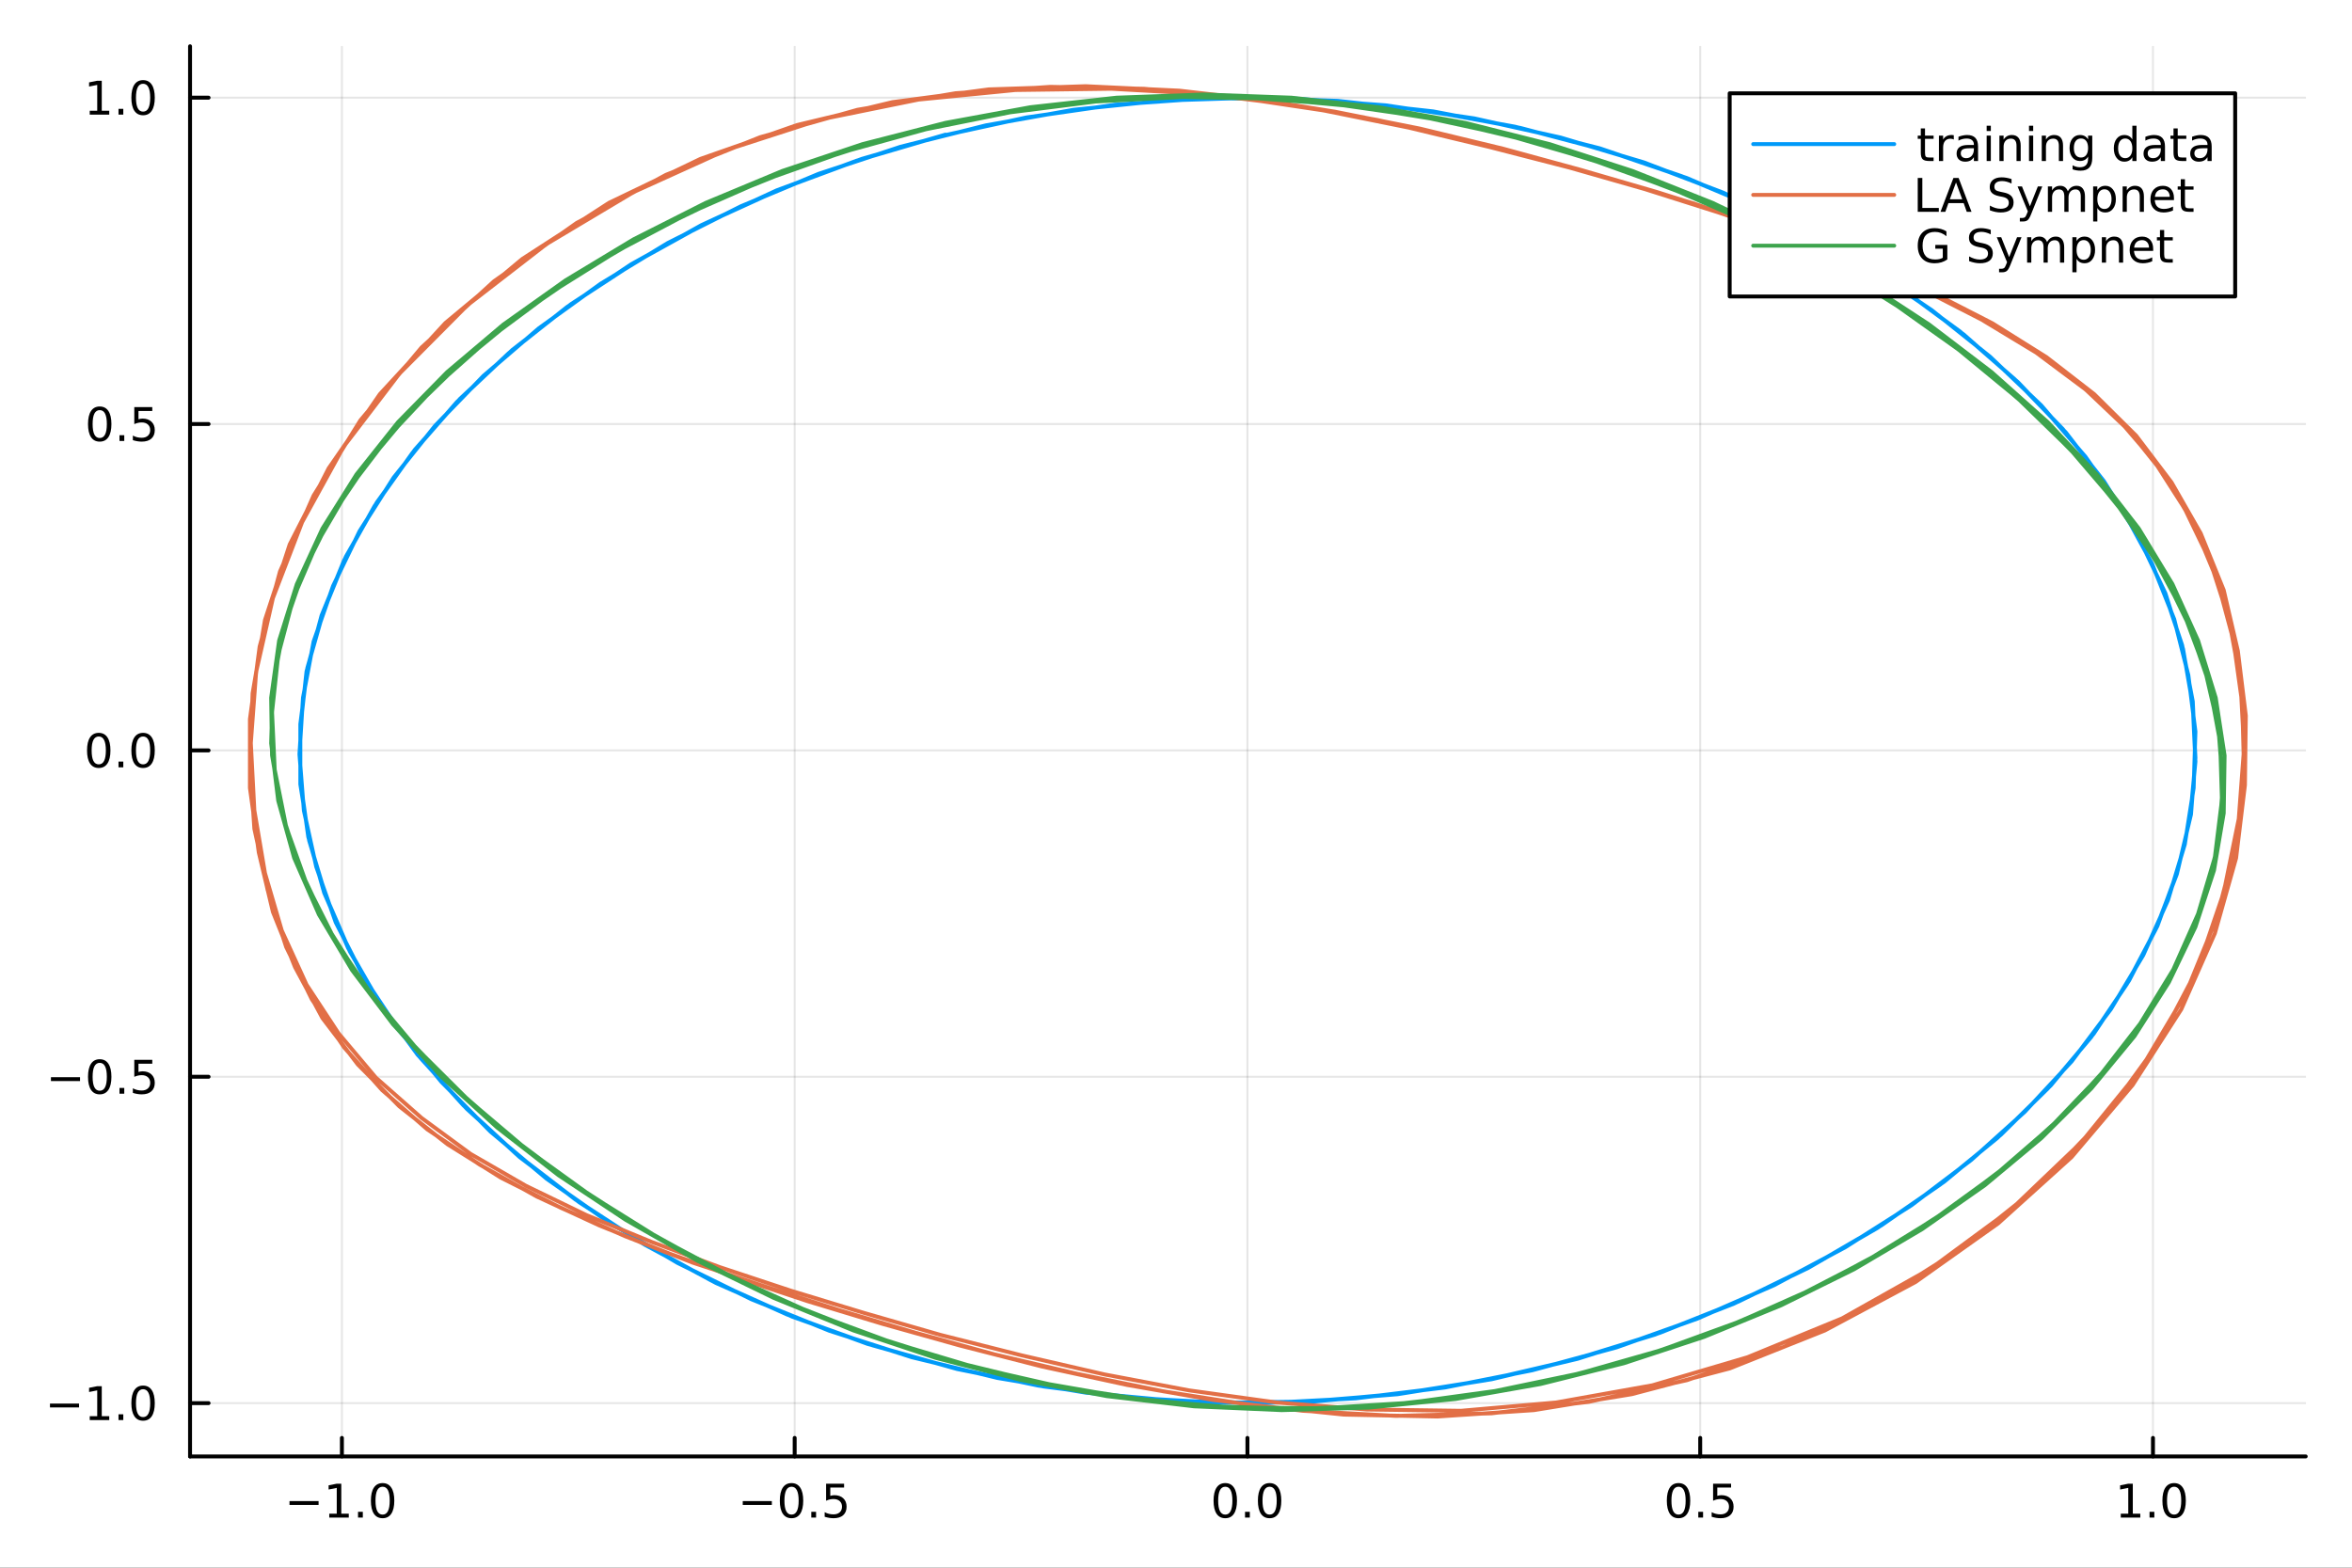 <?xml version="1.0" encoding="utf-8"?>
<svg xmlns="http://www.w3.org/2000/svg" xmlns:xlink="http://www.w3.org/1999/xlink" width="600" height="400" viewBox="0 0 2400 1600">
<rect x="0" y="0" width="2400" height="1600" fill="#333333" stroke="none"/>
<defs>
  <clipPath id="clip810">
    <rect x="0" y="0" width="2400" height="1600"/>
  </clipPath>
</defs>
<path clip-path="url(#clip810)" d="M0 1600 L2400 1600 L2400 0 L0 0  Z" fill="#ffffff" fill-rule="evenodd" fill-opacity="1"/>
<defs>
  <clipPath id="clip811">
    <rect x="480" y="0" width="1681" height="1600"/>
  </clipPath>
</defs>
<path clip-path="url(#clip810)" d="M193.936 1486.45 L2352.76 1486.45 L2352.76 47.244 L193.936 47.244  Z" fill="#ffffff" fill-rule="evenodd" fill-opacity="1"/>
<defs>
  <clipPath id="clip812">
    <rect x="193" y="47" width="2160" height="1440"/>
  </clipPath>
</defs>
<polyline clip-path="url(#clip812)" style="stroke:#000000; stroke-linecap:round; stroke-linejoin:round; stroke-width:2; stroke-opacity:0.1; fill:none" points="348.88,1486.45 348.88,47.244 "/>
<polyline clip-path="url(#clip812)" style="stroke:#000000; stroke-linecap:round; stroke-linejoin:round; stroke-width:2; stroke-opacity:0.1; fill:none" points="810.887,1486.45 810.887,47.244 "/>
<polyline clip-path="url(#clip812)" style="stroke:#000000; stroke-linecap:round; stroke-linejoin:round; stroke-width:2; stroke-opacity:0.1; fill:none" points="1272.89,1486.45 1272.89,47.244 "/>
<polyline clip-path="url(#clip812)" style="stroke:#000000; stroke-linecap:round; stroke-linejoin:round; stroke-width:2; stroke-opacity:0.1; fill:none" points="1734.9,1486.45 1734.9,47.244 "/>
<polyline clip-path="url(#clip812)" style="stroke:#000000; stroke-linecap:round; stroke-linejoin:round; stroke-width:2; stroke-opacity:0.1; fill:none" points="2196.91,1486.45 2196.91,47.244 "/>
<polyline clip-path="url(#clip810)" style="stroke:#000000; stroke-linecap:round; stroke-linejoin:round; stroke-width:4; stroke-opacity:1; fill:none" points="193.936,1486.45 2352.76,1486.45 "/>
<polyline clip-path="url(#clip810)" style="stroke:#000000; stroke-linecap:round; stroke-linejoin:round; stroke-width:4; stroke-opacity:1; fill:none" points="348.88,1486.45 348.88,1467.55 "/>
<polyline clip-path="url(#clip810)" style="stroke:#000000; stroke-linecap:round; stroke-linejoin:round; stroke-width:4; stroke-opacity:1; fill:none" points="810.887,1486.45 810.887,1467.55 "/>
<polyline clip-path="url(#clip810)" style="stroke:#000000; stroke-linecap:round; stroke-linejoin:round; stroke-width:4; stroke-opacity:1; fill:none" points="1272.89,1486.45 1272.89,1467.55 "/>
<polyline clip-path="url(#clip810)" style="stroke:#000000; stroke-linecap:round; stroke-linejoin:round; stroke-width:4; stroke-opacity:1; fill:none" points="1734.9,1486.45 1734.9,1467.55 "/>
<polyline clip-path="url(#clip810)" style="stroke:#000000; stroke-linecap:round; stroke-linejoin:round; stroke-width:4; stroke-opacity:1; fill:none" points="2196.91,1486.45 2196.91,1467.55 "/>
<path clip-path="url(#clip810)" d="M295.408 1532.02 L325.084 1532.02 L325.084 1535.95 L295.408 1535.95 L295.408 1532.02 Z" fill="#000000" fill-rule="nonzero" fill-opacity="1" /><path clip-path="url(#clip810)" d="M335.986 1544.91 L343.625 1544.91 L343.625 1518.55 L335.315 1520.21 L335.315 1515.95 L343.579 1514.29 L348.255 1514.29 L348.255 1544.91 L355.894 1544.91 L355.894 1548.85 L335.986 1548.85 L335.986 1544.91 Z" fill="#000000" fill-rule="nonzero" fill-opacity="1" /><path clip-path="url(#clip810)" d="M365.338 1542.97 L370.222 1542.97 L370.222 1548.85 L365.338 1548.85 L365.338 1542.97 Z" fill="#000000" fill-rule="nonzero" fill-opacity="1" /><path clip-path="url(#clip810)" d="M390.407 1517.37 Q386.796 1517.37 384.968 1520.93 Q383.162 1524.47 383.162 1531.6 Q383.162 1538.71 384.968 1542.27 Q386.796 1545.82 390.407 1545.82 Q394.042 1545.82 395.847 1542.27 Q397.676 1538.71 397.676 1531.6 Q397.676 1524.47 395.847 1520.93 Q394.042 1517.37 390.407 1517.37 M390.407 1513.66 Q396.218 1513.66 399.273 1518.27 Q402.352 1522.85 402.352 1531.6 Q402.352 1540.33 399.273 1544.94 Q396.218 1549.52 390.407 1549.52 Q384.597 1549.52 381.519 1544.94 Q378.463 1540.33 378.463 1531.6 Q378.463 1522.85 381.519 1518.27 Q384.597 1513.66 390.407 1513.66 Z" fill="#000000" fill-rule="nonzero" fill-opacity="1" /><path clip-path="url(#clip810)" d="M757.913 1532.02 L787.589 1532.02 L787.589 1535.95 L757.913 1535.95 L757.913 1532.02 Z" fill="#000000" fill-rule="nonzero" fill-opacity="1" /><path clip-path="url(#clip810)" d="M807.681 1517.37 Q804.07 1517.37 802.242 1520.93 Q800.436 1524.47 800.436 1531.6 Q800.436 1538.71 802.242 1542.27 Q804.07 1545.82 807.681 1545.82 Q811.316 1545.82 813.121 1542.27 Q814.95 1538.71 814.95 1531.6 Q814.95 1524.47 813.121 1520.93 Q811.316 1517.37 807.681 1517.37 M807.681 1513.66 Q813.492 1513.66 816.547 1518.27 Q819.626 1522.85 819.626 1531.6 Q819.626 1540.33 816.547 1544.94 Q813.492 1549.52 807.681 1549.52 Q801.871 1549.52 798.793 1544.94 Q795.737 1540.33 795.737 1531.6 Q795.737 1522.85 798.793 1518.27 Q801.871 1513.66 807.681 1513.66 Z" fill="#000000" fill-rule="nonzero" fill-opacity="1" /><path clip-path="url(#clip810)" d="M827.843 1542.97 L832.728 1542.97 L832.728 1548.85 L827.843 1548.85 L827.843 1542.97 Z" fill="#000000" fill-rule="nonzero" fill-opacity="1" /><path clip-path="url(#clip810)" d="M842.959 1514.29 L861.315 1514.29 L861.315 1518.22 L847.241 1518.22 L847.241 1526.7 Q848.26 1526.35 849.278 1526.19 Q850.297 1526 851.315 1526 Q857.102 1526 860.482 1529.17 Q863.862 1532.34 863.862 1537.76 Q863.862 1543.34 860.389 1546.44 Q856.917 1549.52 850.598 1549.52 Q848.422 1549.52 846.153 1549.15 Q843.908 1548.78 841.501 1548.04 L841.501 1543.34 Q843.584 1544.47 845.806 1545.03 Q848.028 1545.58 850.505 1545.58 Q854.51 1545.58 856.848 1543.48 Q859.186 1541.37 859.186 1537.76 Q859.186 1534.15 856.848 1532.04 Q854.51 1529.94 850.505 1529.94 Q848.63 1529.94 846.755 1530.35 Q844.903 1530.77 842.959 1531.65 L842.959 1514.29 Z" fill="#000000" fill-rule="nonzero" fill-opacity="1" /><path clip-path="url(#clip810)" d="M1250.28 1517.37 Q1246.67 1517.37 1244.84 1520.93 Q1243.03 1524.47 1243.03 1531.6 Q1243.03 1538.71 1244.84 1542.27 Q1246.67 1545.82 1250.28 1545.82 Q1253.91 1545.82 1255.72 1542.27 Q1257.55 1538.71 1257.55 1531.6 Q1257.55 1524.47 1255.72 1520.93 Q1253.91 1517.37 1250.28 1517.37 M1250.28 1513.66 Q1256.09 1513.66 1259.14 1518.27 Q1262.22 1522.85 1262.22 1531.6 Q1262.22 1540.33 1259.14 1544.94 Q1256.09 1549.52 1250.28 1549.52 Q1244.47 1549.52 1241.39 1544.94 Q1238.33 1540.33 1238.33 1531.6 Q1238.33 1522.85 1241.39 1518.27 Q1244.47 1513.66 1250.28 1513.66 Z" fill="#000000" fill-rule="nonzero" fill-opacity="1" /><path clip-path="url(#clip810)" d="M1270.44 1542.97 L1275.33 1542.97 L1275.33 1548.85 L1270.44 1548.85 L1270.44 1542.97 Z" fill="#000000" fill-rule="nonzero" fill-opacity="1" /><path clip-path="url(#clip810)" d="M1295.51 1517.37 Q1291.9 1517.37 1290.07 1520.93 Q1288.27 1524.47 1288.27 1531.6 Q1288.27 1538.71 1290.07 1542.27 Q1291.9 1545.82 1295.51 1545.82 Q1299.14 1545.82 1300.95 1542.27 Q1302.78 1538.71 1302.78 1531.6 Q1302.78 1524.47 1300.95 1520.93 Q1299.14 1517.37 1295.51 1517.37 M1295.51 1513.66 Q1301.32 1513.66 1304.38 1518.27 Q1307.45 1522.85 1307.45 1531.6 Q1307.45 1540.33 1304.38 1544.94 Q1301.32 1549.52 1295.51 1549.52 Q1289.7 1549.52 1286.62 1544.94 Q1283.57 1540.33 1283.57 1531.6 Q1283.57 1522.85 1286.62 1518.27 Q1289.7 1513.66 1295.51 1513.66 Z" fill="#000000" fill-rule="nonzero" fill-opacity="1" /><path clip-path="url(#clip810)" d="M1712.78 1517.37 Q1709.17 1517.37 1707.34 1520.93 Q1705.54 1524.47 1705.54 1531.6 Q1705.54 1538.71 1707.34 1542.27 Q1709.17 1545.82 1712.78 1545.82 Q1716.42 1545.82 1718.22 1542.27 Q1720.05 1538.71 1720.05 1531.6 Q1720.05 1524.47 1718.22 1520.93 Q1716.42 1517.37 1712.78 1517.37 M1712.78 1513.66 Q1718.59 1513.66 1721.65 1518.27 Q1724.73 1522.85 1724.73 1531.6 Q1724.73 1540.33 1721.65 1544.94 Q1718.59 1549.52 1712.78 1549.52 Q1706.97 1549.52 1703.9 1544.94 Q1700.84 1540.33 1700.84 1531.6 Q1700.84 1522.85 1703.9 1518.27 Q1706.97 1513.66 1712.78 1513.66 Z" fill="#000000" fill-rule="nonzero" fill-opacity="1" /><path clip-path="url(#clip810)" d="M1732.95 1542.97 L1737.83 1542.97 L1737.83 1548.85 L1732.95 1548.85 L1732.95 1542.97 Z" fill="#000000" fill-rule="nonzero" fill-opacity="1" /><path clip-path="url(#clip810)" d="M1748.06 1514.29 L1766.42 1514.29 L1766.42 1518.22 L1752.34 1518.22 L1752.34 1526.7 Q1753.36 1526.35 1754.38 1526.19 Q1755.4 1526 1756.42 1526 Q1762.21 1526 1765.58 1529.17 Q1768.96 1532.34 1768.96 1537.76 Q1768.96 1543.34 1765.49 1546.44 Q1762.02 1549.52 1755.7 1549.52 Q1753.52 1549.52 1751.26 1549.15 Q1749.01 1548.78 1746.6 1548.04 L1746.6 1543.34 Q1748.69 1544.47 1750.91 1545.03 Q1753.13 1545.58 1755.61 1545.58 Q1759.61 1545.58 1761.95 1543.48 Q1764.29 1541.37 1764.29 1537.76 Q1764.29 1534.15 1761.95 1532.04 Q1759.61 1529.94 1755.61 1529.94 Q1753.73 1529.94 1751.86 1530.35 Q1750.01 1530.77 1748.06 1531.65 L1748.06 1514.29 Z" fill="#000000" fill-rule="nonzero" fill-opacity="1" /><path clip-path="url(#clip810)" d="M2164.06 1544.91 L2171.7 1544.91 L2171.7 1518.55 L2163.39 1520.21 L2163.39 1515.95 L2171.66 1514.29 L2176.33 1514.29 L2176.33 1544.91 L2183.97 1544.91 L2183.97 1548.85 L2164.06 1548.85 L2164.06 1544.91 Z" fill="#000000" fill-rule="nonzero" fill-opacity="1" /><path clip-path="url(#clip810)" d="M2193.41 1542.97 L2198.3 1542.97 L2198.3 1548.85 L2193.41 1548.85 L2193.41 1542.97 Z" fill="#000000" fill-rule="nonzero" fill-opacity="1" /><path clip-path="url(#clip810)" d="M2218.48 1517.37 Q2214.87 1517.37 2213.04 1520.93 Q2211.24 1524.47 2211.24 1531.6 Q2211.24 1538.71 2213.04 1542.27 Q2214.87 1545.82 2218.48 1545.82 Q2222.12 1545.82 2223.92 1542.27 Q2225.75 1538.71 2225.75 1531.6 Q2225.75 1524.47 2223.92 1520.93 Q2222.12 1517.37 2218.48 1517.37 M2218.48 1513.66 Q2224.29 1513.66 2227.35 1518.27 Q2230.43 1522.85 2230.43 1531.6 Q2230.43 1540.33 2227.35 1544.94 Q2224.29 1549.52 2218.48 1549.52 Q2212.67 1549.52 2209.59 1544.94 Q2206.54 1540.33 2206.54 1531.6 Q2206.54 1522.85 2209.59 1518.27 Q2212.67 1513.66 2218.48 1513.66 Z" fill="#000000" fill-rule="nonzero" fill-opacity="1" /><polyline clip-path="url(#clip812)" style="stroke:#000000; stroke-linecap:round; stroke-linejoin:round; stroke-width:2; stroke-opacity:0.1; fill:none" points="193.936,1432.05 2352.76,1432.05 "/>
<polyline clip-path="url(#clip812)" style="stroke:#000000; stroke-linecap:round; stroke-linejoin:round; stroke-width:2; stroke-opacity:0.1; fill:none" points="193.936,1098.96 2352.76,1098.96 "/>
<polyline clip-path="url(#clip812)" style="stroke:#000000; stroke-linecap:round; stroke-linejoin:round; stroke-width:2; stroke-opacity:0.1; fill:none" points="193.936,765.87 2352.76,765.87 "/>
<polyline clip-path="url(#clip812)" style="stroke:#000000; stroke-linecap:round; stroke-linejoin:round; stroke-width:2; stroke-opacity:0.1; fill:none" points="193.936,432.778 2352.76,432.778 "/>
<polyline clip-path="url(#clip812)" style="stroke:#000000; stroke-linecap:round; stroke-linejoin:round; stroke-width:2; stroke-opacity:0.1; fill:none" points="193.936,99.686 2352.76,99.686 "/>
<polyline clip-path="url(#clip810)" style="stroke:#000000; stroke-linecap:round; stroke-linejoin:round; stroke-width:4; stroke-opacity:1; fill:none" points="193.936,1486.45 193.936,47.244 "/>
<polyline clip-path="url(#clip810)" style="stroke:#000000; stroke-linecap:round; stroke-linejoin:round; stroke-width:4; stroke-opacity:1; fill:none" points="193.936,1432.05 212.834,1432.05 "/>
<polyline clip-path="url(#clip810)" style="stroke:#000000; stroke-linecap:round; stroke-linejoin:round; stroke-width:4; stroke-opacity:1; fill:none" points="193.936,1098.96 212.834,1098.96 "/>
<polyline clip-path="url(#clip810)" style="stroke:#000000; stroke-linecap:round; stroke-linejoin:round; stroke-width:4; stroke-opacity:1; fill:none" points="193.936,765.87 212.834,765.87 "/>
<polyline clip-path="url(#clip810)" style="stroke:#000000; stroke-linecap:round; stroke-linejoin:round; stroke-width:4; stroke-opacity:1; fill:none" points="193.936,432.778 212.834,432.778 "/>
<polyline clip-path="url(#clip810)" style="stroke:#000000; stroke-linecap:round; stroke-linejoin:round; stroke-width:4; stroke-opacity:1; fill:none" points="193.936,99.686 212.834,99.686 "/>
<path clip-path="url(#clip810)" d="M50.992 1432.51 L80.668 1432.51 L80.668 1436.44 L50.992 1436.44 L50.992 1432.51 Z" fill="#000000" fill-rule="nonzero" fill-opacity="1" /><path clip-path="url(#clip810)" d="M91.571 1445.4 L99.21 1445.4 L99.21 1419.03 L90.899 1420.7 L90.899 1416.44 L99.163 1414.77 L103.839 1414.77 L103.839 1445.4 L111.478 1445.4 L111.478 1449.33 L91.571 1449.33 L91.571 1445.4 Z" fill="#000000" fill-rule="nonzero" fill-opacity="1" /><path clip-path="url(#clip810)" d="M120.922 1443.45 L125.807 1443.45 L125.807 1449.33 L120.922 1449.33 L120.922 1443.45 Z" fill="#000000" fill-rule="nonzero" fill-opacity="1" /><path clip-path="url(#clip810)" d="M145.992 1417.85 Q142.381 1417.85 140.552 1421.42 Q138.746 1424.96 138.746 1432.09 Q138.746 1439.19 140.552 1442.76 Q142.381 1446.3 145.992 1446.3 Q149.626 1446.3 151.431 1442.76 Q153.26 1439.19 153.26 1432.09 Q153.26 1424.96 151.431 1421.42 Q149.626 1417.85 145.992 1417.85 M145.992 1414.15 Q151.802 1414.15 154.857 1418.76 Q157.936 1423.34 157.936 1432.09 Q157.936 1440.82 154.857 1445.42 Q151.802 1450.01 145.992 1450.01 Q140.181 1450.01 137.103 1445.42 Q134.047 1440.82 134.047 1432.09 Q134.047 1423.34 137.103 1418.76 Q140.181 1414.15 145.992 1414.15 Z" fill="#000000" fill-rule="nonzero" fill-opacity="1" /><path clip-path="url(#clip810)" d="M51.987 1099.41 L81.663 1099.41 L81.663 1103.35 L51.987 1103.35 L51.987 1099.41 Z" fill="#000000" fill-rule="nonzero" fill-opacity="1" /><path clip-path="url(#clip810)" d="M101.756 1084.76 Q98.145 1084.76 96.316 1088.33 Q94.51 1091.87 94.51 1099 Q94.51 1106.1 96.316 1109.67 Q98.145 1113.21 101.756 1113.21 Q105.39 1113.21 107.196 1109.67 Q109.024 1106.1 109.024 1099 Q109.024 1091.87 107.196 1088.33 Q105.39 1084.76 101.756 1084.76 M101.756 1081.06 Q107.566 1081.06 110.621 1085.66 Q113.7 1090.25 113.7 1099 Q113.7 1107.72 110.621 1112.33 Q107.566 1116.91 101.756 1116.91 Q95.946 1116.91 92.867 1112.33 Q89.811 1107.72 89.811 1099 Q89.811 1090.25 92.867 1085.66 Q95.946 1081.06 101.756 1081.06 Z" fill="#000000" fill-rule="nonzero" fill-opacity="1" /><path clip-path="url(#clip810)" d="M121.918 1110.36 L126.802 1110.36 L126.802 1116.24 L121.918 1116.24 L121.918 1110.36 Z" fill="#000000" fill-rule="nonzero" fill-opacity="1" /><path clip-path="url(#clip810)" d="M137.033 1081.68 L155.39 1081.68 L155.39 1085.62 L141.316 1085.62 L141.316 1094.09 Q142.334 1093.74 143.353 1093.58 Q144.371 1093.39 145.39 1093.39 Q151.177 1093.39 154.556 1096.57 Q157.936 1099.74 157.936 1105.15 Q157.936 1110.73 154.464 1113.83 Q150.992 1116.91 144.672 1116.91 Q142.496 1116.91 140.228 1116.54 Q137.982 1116.17 135.575 1115.43 L135.575 1110.73 Q137.658 1111.87 139.881 1112.42 Q142.103 1112.98 144.58 1112.98 Q148.584 1112.98 150.922 1110.87 Q153.26 1108.77 153.26 1105.15 Q153.26 1101.54 150.922 1099.44 Q148.584 1097.33 144.58 1097.33 Q142.705 1097.33 140.83 1097.75 Q138.978 1098.16 137.033 1099.04 L137.033 1081.68 Z" fill="#000000" fill-rule="nonzero" fill-opacity="1" /><path clip-path="url(#clip810)" d="M100.76 751.669 Q97.149 751.669 95.321 755.234 Q93.515 758.775 93.515 765.905 Q93.515 773.011 95.321 776.576 Q97.149 780.118 100.76 780.118 Q104.395 780.118 106.2 776.576 Q108.029 773.011 108.029 765.905 Q108.029 758.775 106.2 755.234 Q104.395 751.669 100.76 751.669 M100.76 747.965 Q106.571 747.965 109.626 752.572 Q112.705 757.155 112.705 765.905 Q112.705 774.632 109.626 779.238 Q106.571 783.821 100.76 783.821 Q94.95 783.821 91.871 779.238 Q88.816 774.632 88.816 765.905 Q88.816 757.155 91.871 752.572 Q94.95 747.965 100.76 747.965 Z" fill="#000000" fill-rule="nonzero" fill-opacity="1" /><path clip-path="url(#clip810)" d="M120.922 777.271 L125.807 777.271 L125.807 783.15 L120.922 783.15 L120.922 777.271 Z" fill="#000000" fill-rule="nonzero" fill-opacity="1" /><path clip-path="url(#clip810)" d="M145.992 751.669 Q142.381 751.669 140.552 755.234 Q138.746 758.775 138.746 765.905 Q138.746 773.011 140.552 776.576 Q142.381 780.118 145.992 780.118 Q149.626 780.118 151.431 776.576 Q153.26 773.011 153.26 765.905 Q153.26 758.775 151.431 755.234 Q149.626 751.669 145.992 751.669 M145.992 747.965 Q151.802 747.965 154.857 752.572 Q157.936 757.155 157.936 765.905 Q157.936 774.632 154.857 779.238 Q151.802 783.821 145.992 783.821 Q140.181 783.821 137.103 779.238 Q134.047 774.632 134.047 765.905 Q134.047 757.155 137.103 752.572 Q140.181 747.965 145.992 747.965 Z" fill="#000000" fill-rule="nonzero" fill-opacity="1" /><path clip-path="url(#clip810)" d="M101.756 418.577 Q98.145 418.577 96.316 422.142 Q94.51 425.683 94.51 432.813 Q94.51 439.919 96.316 443.484 Q98.145 447.026 101.756 447.026 Q105.39 447.026 107.196 443.484 Q109.024 439.919 109.024 432.813 Q109.024 425.683 107.196 422.142 Q105.39 418.577 101.756 418.577 M101.756 414.873 Q107.566 414.873 110.621 419.48 Q113.7 424.063 113.7 432.813 Q113.7 441.54 110.621 446.146 Q107.566 450.73 101.756 450.73 Q95.946 450.73 92.867 446.146 Q89.811 441.54 89.811 432.813 Q89.811 424.063 92.867 419.48 Q95.946 414.873 101.756 414.873 Z" fill="#000000" fill-rule="nonzero" fill-opacity="1" /><path clip-path="url(#clip810)" d="M121.918 444.179 L126.802 444.179 L126.802 450.058 L121.918 450.058 L121.918 444.179 Z" fill="#000000" fill-rule="nonzero" fill-opacity="1" /><path clip-path="url(#clip810)" d="M137.033 415.498 L155.39 415.498 L155.39 419.433 L141.316 419.433 L141.316 427.906 Q142.334 427.558 143.353 427.396 Q144.371 427.211 145.39 427.211 Q151.177 427.211 154.556 430.383 Q157.936 433.554 157.936 438.97 Q157.936 444.549 154.464 447.651 Q150.992 450.73 144.672 450.73 Q142.496 450.73 140.228 450.359 Q137.982 449.989 135.575 449.248 L135.575 444.549 Q137.658 445.683 139.881 446.239 Q142.103 446.794 144.58 446.794 Q148.584 446.794 150.922 444.688 Q153.26 442.582 153.26 438.97 Q153.26 435.359 150.922 433.253 Q148.584 431.146 144.58 431.146 Q142.705 431.146 140.83 431.563 Q138.978 431.98 137.033 432.859 L137.033 415.498 Z" fill="#000000" fill-rule="nonzero" fill-opacity="1" /><path clip-path="url(#clip810)" d="M91.571 113.031 L99.21 113.031 L99.21 86.666 L90.899 88.332 L90.899 84.073 L99.163 82.406 L103.839 82.406 L103.839 113.031 L111.478 113.031 L111.478 116.967 L91.571 116.967 L91.571 113.031 Z" fill="#000000" fill-rule="nonzero" fill-opacity="1" /><path clip-path="url(#clip810)" d="M120.922 111.087 L125.807 111.087 L125.807 116.967 L120.922 116.967 L120.922 111.087 Z" fill="#000000" fill-rule="nonzero" fill-opacity="1" /><path clip-path="url(#clip810)" d="M145.992 85.485 Q142.381 85.485 140.552 89.05 Q138.746 92.592 138.746 99.721 Q138.746 106.828 140.552 110.392 Q142.381 113.934 145.992 113.934 Q149.626 113.934 151.431 110.392 Q153.26 106.828 153.26 99.721 Q153.26 92.592 151.431 89.05 Q149.626 85.485 145.992 85.485 M145.992 81.781 Q151.802 81.781 154.857 86.388 Q157.936 90.971 157.936 99.721 Q157.936 108.448 154.857 113.055 Q151.802 117.638 145.992 117.638 Q140.181 117.638 137.103 113.055 Q134.047 108.448 134.047 99.721 Q134.047 90.971 137.103 86.388 Q140.181 81.781 145.992 81.781 Z" fill="#000000" fill-rule="nonzero" fill-opacity="1" /><polyline clip-path="url(#clip812)" style="stroke:#009af9; stroke-linecap:round; stroke-linejoin:round; stroke-width:4; stroke-opacity:1; fill:none" points="1272.89,99.686 1365.05,102.939 1456.3,113.023 1545.86,129.287 1632.48,151.407 1715.73,179.707 1794.91,212.886 1868.9,250.619 1937.48,292.581 1999.74,338.12 2055.69,386.913 2104.87,437.82 2146.83,491.004 2181.12,545.815 2207.74,601.683 2226.69,658.526 2237.52,715.898 2240.22,773.55 2235.71,831.13 2222.18,888.421 2201.42,945.102 2172.55,1000.73 2136.45,1055.05 2092.69,1107.74 2041.7,1158.16 1983.95,1205.98 1919.89,1250.54 1849.5,1291.53 1774.15,1328.29 1694.07,1360.17 1609.7,1386.84 1522.17,1407.66 1432.16,1421.97 1340.57,1430.43 1248.31,1431.73 1156.26,1426.85 1065.47,1415.14 976.696,1397.25 890.746,1373.18 808.631,1343.9 730.577,1309.42 657.938,1270.39 591.163,1227.12 530.254,1180.93 476.112,1131.49 429.19,1079.93 389.035,1026.26 357.001,971.125 332.637,914.932 315.493,857.926 306.469,800.472 306.469,742.836 312.786,685.281 328.126,628.193 351.136,571.838 382.267,516.377 420.617,462.542 466.187,410.334 518.974,360.565 578.53,313.399 643.951,269.811 715.689,229.801 792.389,194.344 873.827,164.093 959.1,139.046 1047.42,119.854 1137.88,106.843 1229.78,100.337 1322.07,100.662 1413.89,107.493 1504.35,120.83 1592.33,140.347 1677.38,165.719 1758.36,196.621 1835.06,232.403 1906.35,272.738 1971.32,316.652 2030.42,363.818 2082.76,413.587 2127.88,465.957 2165.78,519.955 2196.01,575.416 2218.57,631.934 2233,689.062 2240.22,746.617 2238.42,804.274 2229.39,861.748 2212.25,918.673 2186.98,974.866 2154.05,1029.84 2113.89,1083.35 2066.07,1134.74 2011.47,1183.86 1950.57,1230.05 1882.89,1272.99 1810.25,1311.7 1731.97,1345.85 1649.63,1375.13 1563.45,1398.55 1474.46,1416.11 1383.49,1427.17 1291.42,1432.05 1199.18,1429.78 1107.65,1421.32 1017.75,1406.36 930.45,1385.21 846.305,1358.21 766.672,1326.01 691.325,1288.93 621.843,1247.94 557.776,1203.05 500.476,1154.91 450.395,1104.17 407.082,1051.47 370.988,997.148 342.563,941.361 322.712,884.68 310.079,827.349 305.567,769.763 309.176,712.117 320.004,654.785 339.856,598.023 366.927,542.074 401.668,487.426 444.079,434.405 493.257,383.66 549.655,335.193 612.82,289.653 681.399,248.016 755.843,210.609 835.251,177.43 918.945,149.78 1005.8,127.986 1095.47,112.047 1186.78,102.614 1278.96,99.686 1371.08,103.59 1462.28,113.674 1551.5,130.589 1638.12,153.359 1721.14,181.658 1799.87,215.163 1873.41,253.221 1941.54,295.508 2003.8,341.373 2059.3,390.166 2108.03,441.398 2149.08,494.582 2182.92,549.393 2209.54,605.423 2227.59,662.267 2237.52,719.72 2240.22,777.336 2234.81,834.912 2221.27,892.162 2199.62,948.68 2170.29,1004.3 2133.74,1058.63 2089.53,1111 2038.09,1161.42 1979.89,1208.91 1915.37,1253.47 1844.99,1294.13 1769.19,1330.56 1688.66,1362.12 1604.06,1388.14 1516.31,1408.63 1426.18,1422.95 1334.48,1430.43 1242.24,1431.73 1150.29,1426.2 1059.49,1414.16 970.83,1395.62 885.106,1371.55 803.217,1341.62 725.614,1306.82 653.426,1267.46 587.103,1224.2 526.645,1177.68 472.954,1128.24 426.032,1076.35 386.779,1022.68 355.196,967.547 330.833,911.273 314.59,854.185 306.469,796.691 306.469,739.034 313.688,681.54 329.93,624.452 352.941,568.097 384.523,512.798 423.324,458.964 469.345,407.081 522.584,357.312 582.591,310.471 648.914,267.208 720.652,227.524 797.803,192.393 879.467,162.141 964.739,137.42 "/>
<polyline clip-path="url(#clip812)" style="stroke:#e26f46; stroke-linecap:round; stroke-linejoin:round; stroke-width:4; stroke-opacity:1; fill:none" points="1272.89,99.686 1362.23,113.999 1448.85,131.239 1533.68,151.732 1613.54,173.526 1690.69,195.971 1766.94,220.042 1839.58,244.764 1908.15,270.786 1972.22,298.761 2033.13,329.988 2088.18,364.468 2136.9,402.202 2179.76,444.651 2215.86,492.305 2245.64,544.351 2269.1,602.252 2283.54,664.381 2291.66,730.414 2290.75,801.326 2281.73,875.816 2260.07,952.584 2225.79,1030.16 2176.16,1107.42 2113.89,1180.93 2039,1248.59 1954.63,1308.45 1862.13,1357.89 1765.13,1396.6 1664.97,1422.95 1565.26,1439.21 1466.9,1445.72 1371.25,1443.76 1276.5,1434.01 1187.17,1420.02 1099.19,1402.13 1014.82,1382.29 934.059,1360.17 856.005,1337.07 780.658,1313 706.665,1288.6 637.635,1261.6 572.214,1232.65 511.304,1202.08 456.712,1167.92 407.533,1129.21 365.122,1086.44 329.028,1039.11 301.055,987.064 278.496,930.79 264.058,869.961 255.035,804.254 255.035,733.992 264.961,659.827 285.715,583.223 320.004,505.805 367.829,428.875 430.092,354.71 504.086,287.051 588.456,227.524 679.594,178.405 775.695,140.022 874.955,112.047 975.117,95.132 1071.67,88.627 1167.32,90.579 1259.36,99.036 1350.5,112.698 1437.58,130.263 1520.14,150.106 1602.26,171.249 1678.5,193.043 1753.4,216.789 1826.49,241.511 1895.52,267.534 1961.39,295.183 2021.85,326.085 2077.8,359.915 2128.33,397.648 2172.55,439.609 2209.54,485.8 2239.32,536.544 2262.78,593.144 2279.02,653.647 2288.05,718.379 2289.85,787.664 2281.73,860.853 2261.88,936.97 2230.3,1014.06 2184.28,1091.48 2124.27,1165.32 2052.53,1233.96 1970.42,1294.46 1879.73,1345.53 1783.18,1385.21 1686.17,1413.84 1587.82,1431.4 1490.81,1439.86 1394.71,1438.56 1302.67,1431.4 1213.34,1419.04 1127.16,1402.78 1042.34,1383.26 959.776,1362.44 881.722,1340 806.827,1317.23 734.187,1293.16 664.705,1267.46 598.382,1240.14 536.57,1210.21 480.173,1177.68 430.092,1140.92 383.621,1099.94 345.27,1054.4 312.786,1004.95 287.52,949.656 270.375,891.105 259.546,827.024 255.937,758.389 261.351,685.85 278.496,610.384 308.274,532.966 350.685,455.874 407.533,381.383 477.015,311.447 557.776,248.992 646.658,195.971 741.406,153.033 837.958,121.806 937.218,101.638 1036.03,91.88 1133.93,90.579 1226.42,95.783 1317.11,106.843 1405.54,122.456 1488.56,141.323 1572.03,162.792 1650.98,184.586 1727.23,207.356 1801.68,231.752 1872.96,257.45 1941.09,284.774 2004.71,315.35 2062.46,348.53 2113.44,384.636 2158.56,424.321 2197.81,470.023 2229.39,519.304 2255.56,573.627 2274.51,632.503 2286.24,695.934 2289.85,763.593 2284.44,835.806 2269.1,910.947 2242.93,987.714 2202.32,1064.81 2147.28,1140.6 2079.15,1211.84 1999.74,1275.27 1913.12,1329.91 1819.72,1374.8 1721.37,1408.63 1621.21,1430.75 1521.95,1442.46 1424.49,1445.07 1329.29,1439.86 1237.7,1428.8 1150.17,1413.51 1063.1,1394.65 979.177,1373.18 900.221,1351.06 823.972,1327.96 749.527,1303.24 678.692,1277.87 611.917,1250.87 547.85,1221.27 489.648,1188.74 435.958,1152.63 389.937,1112.62 351.136,1069.04 318.2,1019.92 292.031,966.571 273.082,908.345 259.546,845.89 255.035,779.207 257.742,707.644 270.375,632.829 295.641,555.573 335.345,477.993 387.681,402.202 454.456,329.663 532.961,264.281 621.392,207.031 714.786,162.141 813.143,127.661 910.598,104.241 1008.95,91.229 1107.76,87.976 1203.41,92.53 1294.55,102.939 "/>
<polyline clip-path="url(#clip812)" style="stroke:#3da44d; stroke-linecap:round; stroke-linejoin:round; stroke-width:4; stroke-opacity:1; fill:none" points="1272.89,99.686 1361.95,106.192 1450.21,118.878 1537.29,137.745 1622.56,162.467 1705.58,192.393 1785.43,227.198 1861.23,266.558 1932.52,309.821 1998.39,356.662 2058.85,406.43 2112.54,458.638 2159.01,512.961 2197.81,568.91 2228.49,625.998 2250.15,684.102 2263.68,742.694 2268.2,801.489 2263.68,860.04 2249.25,918.103 2225.79,975.191 2194.2,1030.98 2154.05,1084.97 2106.67,1137.02 2052.08,1186.46 1990.72,1232.98 1923.95,1275.92 1851.76,1314.63 1775.06,1348.78 1694.75,1378.06 1611.5,1401.8 1525.56,1419.69 1437.91,1431.73 1349.37,1437.26 1260.04,1436.61 1170.98,1429.13 1082.61,1415.46 995.42,1395.62 910.372,1370.25 827.581,1339.67 748.173,1303.89 672.827,1263.88 602.443,1219.97 537.022,1172.8 477.917,1122.71 425.129,1070.17 379.56,1015.69 341.661,959.415 312.786,902.002 292.031,843.979 280.301,785.469 277.594,726.836 283.91,668.447 299.25,610.709 323.614,553.947 356.099,498.486 397.156,444.651 445.432,393.094 500.927,343.976 562.739,298.11 630.416,255.823 703.056,217.44 780.207,183.61 860.968,154.985 944.888,131.89 1030.61,114.65 1118.25,103.59 1207.02,99.036 1296.13,100.662 1385.07,108.795 1473.22,123.107 1559.84,143.6 1644.67,169.623 1726.78,200.85 1805.74,236.957 1880.63,277.292 1950.57,321.531 2015.08,369.022 2073.74,419.442 2125.62,472.3 2169.84,527.111 2206.84,583.385 2234.81,640.798 2254.66,699.065 2265.49,757.738 2267.29,816.493 2260.07,875.003 2242.93,932.741 2217.66,989.504 2183.83,1044.8 2142.32,1098.31 2093.14,1149.71 2036.74,1198.5 1974.03,1244.04 1905.9,1286 1832.81,1323.73 1755.66,1356.91 1674.44,1384.89 1590.07,1407.33 1503.67,1423.92 1415.47,1434.01 1326.59,1437.91 1237.36,1435.31 1148.37,1426.2 1060.16,1410.91 973.312,1389.77 888.716,1363.09 807.278,1331.22 728.773,1294.46 654.779,1253.47 585.298,1208.58 521.23,1160.44 463.479,1109.7 412.496,1056.67 369.183,1001.7 333.54,945.265 306.469,887.689 287.52,829.423 277.594,770.79 276.691,712.157 284.812,653.809 302.86,596.234 329.028,539.472 363.769,484.173 406.18,430.827 456.261,379.757 513.56,331.289 577.177,286.075 646.207,244.438 720.2,207.031 798.254,174.502 879.918,147.178 964.739,125.384 1051.37,109.445 1139.46,99.686 1228.57,96.434 1317.79,99.686 1406.89,109.445 1494.99,125.384 1581.5,147.178 1665.87,174.502 1747.54,207.031 1825.59,244.438 1899.58,286.075 1968.61,331.289 2032.23,379.757 2089.53,430.827 2139.61,484.173 2182.47,539.472 2216.76,596.071 2242.93,653.809 2260.98,712.32 2270,771.156 2269.1,829.951 2259.17,888.34 2240.22,946.078 2213.15,1002.51 2177.96,1057.65 2134.2,1110.67 2083.21,1161.42 2025.46,1209.56 1961.39,1254.45 1891.91,1295.43 1817.47,1332.19 1738.96,1364.39 1656.85,1391.39 1572.03,1412.54 1485.29,1427.83 1396.97,1436.61 1307.86,1439.21 1218.41,1435.31 1129.42,1424.9 1041.44,1408.31 954.813,1385.86 870.894,1357.89 789.682,1324.71 712.079,1286.98 638.537,1245.01 569.958,1199.47 507.244,1150.68 450.846,1099.29 401.217,1045.62 359.257,990.154 325.419,933.392 300.153,875.572 283.91,817.184 276.691,758.551 278.496,699.959 289.324,641.774 309.176,584.361 337.149,528.087 374.146,473.276 418.362,420.418 470.247,369.998 528.449,322.181 592.968,277.943 662.901,237.282 737.796,201.175 816.302,169.623 898.416,143.275 "/>
<path clip-path="url(#clip810)" d="M1764.98 302.578 L2280.8 302.578 L2280.8 95.218 L1764.98 95.218  Z" fill="#ffffff" fill-rule="evenodd" fill-opacity="1"/>
<polyline clip-path="url(#clip810)" style="stroke:#000000; stroke-linecap:round; stroke-linejoin:round; stroke-width:4; stroke-opacity:1; fill:none" points="1764.98,302.578 2280.8,302.578 2280.8,95.218 1764.98,95.218 1764.98,302.578 "/>
<polyline clip-path="url(#clip810)" style="stroke:#009af9; stroke-linecap:round; stroke-linejoin:round; stroke-width:4; stroke-opacity:1; fill:none" points="1788.97,147.058 1932.89,147.058 "/>
<path clip-path="url(#clip810)" d="M1964.29 131.051 L1964.29 138.412 L1973.06 138.412 L1973.06 141.722 L1964.29 141.722 L1964.29 155.796 Q1964.29 158.967 1965.14 159.87 Q1966.02 160.773 1968.68 160.773 L1973.06 160.773 L1973.06 164.338 L1968.68 164.338 Q1963.75 164.338 1961.88 162.509 Q1960 160.657 1960 155.796 L1960 141.722 L1956.88 141.722 L1956.88 138.412 L1960 138.412 L1960 131.051 L1964.29 131.051 Z" fill="#000000" fill-rule="nonzero" fill-opacity="1" /><path clip-path="url(#clip810)" d="M1993.68 142.393 Q1992.97 141.977 1992.11 141.791 Q1991.28 141.583 1990.26 141.583 Q1986.65 141.583 1984.7 143.944 Q1982.78 146.282 1982.78 150.68 L1982.78 164.338 L1978.5 164.338 L1978.5 138.412 L1982.78 138.412 L1982.78 142.44 Q1984.12 140.078 1986.28 138.944 Q1988.43 137.787 1991.51 137.787 Q1991.95 137.787 1992.48 137.856 Q1993.01 137.903 1993.66 138.018 L1993.68 142.393 Z" fill="#000000" fill-rule="nonzero" fill-opacity="1" /><path clip-path="url(#clip810)" d="M2009.93 151.305 Q2004.77 151.305 2002.78 152.486 Q2000.79 153.666 2000.79 156.514 Q2000.79 158.782 2002.27 160.125 Q2003.78 161.444 2006.35 161.444 Q2009.89 161.444 2012.02 158.944 Q2014.17 156.421 2014.17 152.254 L2014.17 151.305 L2009.93 151.305 M2018.43 149.546 L2018.43 164.338 L2014.17 164.338 L2014.17 160.402 Q2012.71 162.763 2010.54 163.898 Q2008.36 165.009 2005.21 165.009 Q2001.23 165.009 1998.87 162.787 Q1996.53 160.541 1996.53 156.791 Q1996.53 152.416 1999.45 150.194 Q2002.39 147.972 2008.2 147.972 L2014.17 147.972 L2014.17 147.555 Q2014.17 144.615 2012.23 143.018 Q2010.31 141.398 2006.81 141.398 Q2004.59 141.398 2002.48 141.93 Q2000.37 142.463 1998.43 143.527 L1998.43 139.592 Q2000.77 138.69 2002.97 138.25 Q2005.17 137.787 2007.25 137.787 Q2012.87 137.787 2015.65 140.703 Q2018.43 143.62 2018.43 149.546 Z" fill="#000000" fill-rule="nonzero" fill-opacity="1" /><path clip-path="url(#clip810)" d="M2027.2 138.412 L2031.46 138.412 L2031.46 164.338 L2027.2 164.338 L2027.2 138.412 M2027.2 128.319 L2031.46 128.319 L2031.46 133.713 L2027.2 133.713 L2027.2 128.319 Z" fill="#000000" fill-rule="nonzero" fill-opacity="1" /><path clip-path="url(#clip810)" d="M2061.93 148.689 L2061.93 164.338 L2057.67 164.338 L2057.67 148.828 Q2057.67 145.148 2056.23 143.319 Q2054.8 141.49 2051.93 141.49 Q2048.48 141.49 2046.49 143.69 Q2044.49 145.889 2044.49 149.685 L2044.49 164.338 L2040.21 164.338 L2040.21 138.412 L2044.49 138.412 L2044.49 142.44 Q2046.02 140.102 2048.08 138.944 Q2050.17 137.787 2052.87 137.787 Q2057.34 137.787 2059.63 140.565 Q2061.93 143.319 2061.93 148.689 Z" fill="#000000" fill-rule="nonzero" fill-opacity="1" /><path clip-path="url(#clip810)" d="M2070.42 138.412 L2074.68 138.412 L2074.68 164.338 L2070.42 164.338 L2070.42 138.412 M2070.42 128.319 L2074.68 128.319 L2074.68 133.713 L2070.42 133.713 L2070.42 128.319 Z" fill="#000000" fill-rule="nonzero" fill-opacity="1" /><path clip-path="url(#clip810)" d="M2105.14 148.689 L2105.14 164.338 L2100.88 164.338 L2100.88 148.828 Q2100.88 145.148 2099.45 143.319 Q2098.01 141.49 2095.14 141.49 Q2091.69 141.49 2089.7 143.69 Q2087.71 145.889 2087.71 149.685 L2087.71 164.338 L2083.43 164.338 L2083.43 138.412 L2087.71 138.412 L2087.71 142.44 Q2089.24 140.102 2091.3 138.944 Q2093.38 137.787 2096.09 137.787 Q2100.56 137.787 2102.85 140.565 Q2105.14 143.319 2105.14 148.689 Z" fill="#000000" fill-rule="nonzero" fill-opacity="1" /><path clip-path="url(#clip810)" d="M2130.7 151.074 Q2130.7 146.444 2128.78 143.898 Q2126.88 141.352 2123.43 141.352 Q2120 141.352 2118.08 143.898 Q2116.18 146.444 2116.18 151.074 Q2116.18 155.68 2118.08 158.226 Q2120 160.773 2123.43 160.773 Q2126.88 160.773 2128.78 158.226 Q2130.7 155.68 2130.7 151.074 M2134.96 161.12 Q2134.96 167.74 2132.02 170.958 Q2129.08 174.199 2123.01 174.199 Q2120.77 174.199 2118.78 173.851 Q2116.79 173.527 2114.91 172.833 L2114.91 168.689 Q2116.79 169.708 2118.61 170.194 Q2120.44 170.68 2122.34 170.68 Q2126.53 170.68 2128.61 168.481 Q2130.7 166.305 2130.7 161.884 L2130.7 159.777 Q2129.38 162.069 2127.32 163.203 Q2125.26 164.338 2122.39 164.338 Q2117.62 164.338 2114.7 160.703 Q2111.79 157.069 2111.79 151.074 Q2111.79 145.055 2114.7 141.421 Q2117.62 137.787 2122.39 137.787 Q2125.26 137.787 2127.32 138.921 Q2129.38 140.055 2130.7 142.347 L2130.7 138.412 L2134.96 138.412 L2134.96 161.12 Z" fill="#000000" fill-rule="nonzero" fill-opacity="1" /><path clip-path="url(#clip810)" d="M2175.86 142.347 L2175.86 128.319 L2180.12 128.319 L2180.12 164.338 L2175.86 164.338 L2175.86 160.449 Q2174.52 162.763 2172.46 163.898 Q2170.42 165.009 2167.55 165.009 Q2162.85 165.009 2159.89 161.259 Q2156.95 157.509 2156.95 151.398 Q2156.95 145.287 2159.89 141.537 Q2162.85 137.787 2167.55 137.787 Q2170.42 137.787 2172.46 138.921 Q2174.52 140.032 2175.86 142.347 M2161.35 151.398 Q2161.35 156.097 2163.27 158.782 Q2165.21 161.444 2168.59 161.444 Q2171.97 161.444 2173.92 158.782 Q2175.86 156.097 2175.86 151.398 Q2175.86 146.699 2173.92 144.037 Q2171.97 141.352 2168.59 141.352 Q2165.21 141.352 2163.27 144.037 Q2161.35 146.699 2161.35 151.398 Z" fill="#000000" fill-rule="nonzero" fill-opacity="1" /><path clip-path="url(#clip810)" d="M2200.67 151.305 Q2195.51 151.305 2193.52 152.486 Q2191.53 153.666 2191.53 156.514 Q2191.53 158.782 2193.01 160.125 Q2194.52 161.444 2197.09 161.444 Q2200.63 161.444 2202.76 158.944 Q2204.91 156.421 2204.91 152.254 L2204.91 151.305 L2200.67 151.305 M2209.17 149.546 L2209.17 164.338 L2204.91 164.338 L2204.91 160.402 Q2203.45 162.763 2201.28 163.898 Q2199.1 165.009 2195.95 165.009 Q2191.97 165.009 2189.61 162.787 Q2187.27 160.541 2187.27 156.791 Q2187.27 152.416 2190.19 150.194 Q2193.13 147.972 2198.94 147.972 L2204.91 147.972 L2204.91 147.555 Q2204.91 144.615 2202.97 143.018 Q2201.04 141.398 2197.55 141.398 Q2195.33 141.398 2193.22 141.93 Q2191.11 142.463 2189.17 143.527 L2189.17 139.592 Q2191.51 138.69 2193.71 138.25 Q2195.91 137.787 2197.99 137.787 Q2203.61 137.787 2206.39 140.703 Q2209.17 143.62 2209.17 149.546 Z" fill="#000000" fill-rule="nonzero" fill-opacity="1" /><path clip-path="url(#clip810)" d="M2222.16 131.051 L2222.16 138.412 L2230.93 138.412 L2230.93 141.722 L2222.16 141.722 L2222.16 155.796 Q2222.16 158.967 2223.01 159.87 Q2223.89 160.773 2226.55 160.773 L2230.93 160.773 L2230.93 164.338 L2226.55 164.338 Q2221.62 164.338 2219.75 162.509 Q2217.87 160.657 2217.87 155.796 L2217.87 141.722 L2214.75 141.722 L2214.75 138.412 L2217.87 138.412 L2217.87 131.051 L2222.16 131.051 Z" fill="#000000" fill-rule="nonzero" fill-opacity="1" /><path clip-path="url(#clip810)" d="M2248.31 151.305 Q2243.15 151.305 2241.16 152.486 Q2239.17 153.666 2239.17 156.514 Q2239.17 158.782 2240.65 160.125 Q2242.16 161.444 2244.73 161.444 Q2248.27 161.444 2250.4 158.944 Q2252.55 156.421 2252.55 152.254 L2252.55 151.305 L2248.31 151.305 M2256.81 149.546 L2256.81 164.338 L2252.55 164.338 L2252.55 160.402 Q2251.09 162.763 2248.91 163.898 Q2246.74 165.009 2243.59 165.009 Q2239.61 165.009 2237.25 162.787 Q2234.91 160.541 2234.91 156.791 Q2234.91 152.416 2237.83 150.194 Q2240.77 147.972 2246.58 147.972 L2252.55 147.972 L2252.55 147.555 Q2252.55 144.615 2250.6 143.018 Q2248.68 141.398 2245.19 141.398 Q2242.97 141.398 2240.86 141.93 Q2238.75 142.463 2236.81 143.527 L2236.81 139.592 Q2239.15 138.69 2241.35 138.25 Q2243.54 137.787 2245.63 137.787 Q2251.25 137.787 2254.03 140.703 Q2256.81 143.62 2256.81 149.546 Z" fill="#000000" fill-rule="nonzero" fill-opacity="1" /><polyline clip-path="url(#clip810)" style="stroke:#e26f46; stroke-linecap:round; stroke-linejoin:round; stroke-width:4; stroke-opacity:1; fill:none" points="1788.97,198.898 1932.89,198.898 "/>
<path clip-path="url(#clip810)" d="M1956.88 181.618 L1961.56 181.618 L1961.56 212.242 L1978.38 212.242 L1978.38 216.178 L1956.88 216.178 L1956.88 181.618 Z" fill="#000000" fill-rule="nonzero" fill-opacity="1" /><path clip-path="url(#clip810)" d="M1995.93 186.224 L1989.59 203.423 L2002.3 203.423 L1995.93 186.224 M1993.29 181.618 L1998.59 181.618 L2011.76 216.178 L2006.9 216.178 L2003.75 207.312 L1988.18 207.312 L1985.03 216.178 L1980.1 216.178 L1993.29 181.618 Z" fill="#000000" fill-rule="nonzero" fill-opacity="1" /><path clip-path="url(#clip810)" d="M2052.6 182.752 L2052.6 187.312 Q2049.93 186.039 2047.57 185.414 Q2045.21 184.789 2043.01 184.789 Q2039.19 184.789 2037.11 186.27 Q2035.05 187.752 2035.05 190.483 Q2035.05 192.775 2036.42 193.955 Q2037.8 195.113 2041.65 195.83 L2044.47 196.409 Q2049.7 197.405 2052.18 199.928 Q2054.68 202.428 2054.68 206.641 Q2054.68 211.664 2051.3 214.256 Q2047.94 216.849 2041.44 216.849 Q2038.99 216.849 2036.21 216.293 Q2033.45 215.738 2030.49 214.65 L2030.49 209.835 Q2033.34 211.432 2036.07 212.242 Q2038.8 213.053 2041.44 213.053 Q2045.44 213.053 2047.62 211.479 Q2049.8 209.904 2049.8 206.988 Q2049.8 204.442 2048.22 203.006 Q2046.67 201.571 2043.11 200.854 L2040.26 200.298 Q2035.03 199.256 2032.69 197.034 Q2030.35 194.812 2030.35 190.854 Q2030.35 186.27 2033.57 183.631 Q2036.81 180.993 2042.48 180.993 Q2044.91 180.993 2047.43 181.432 Q2049.96 181.872 2052.6 182.752 Z" fill="#000000" fill-rule="nonzero" fill-opacity="1" /><path clip-path="url(#clip810)" d="M2072.57 218.585 Q2070.77 223.215 2069.05 224.627 Q2067.34 226.039 2064.47 226.039 L2061.07 226.039 L2061.07 222.474 L2063.57 222.474 Q2065.33 222.474 2066.3 221.64 Q2067.27 220.807 2068.45 217.705 L2069.22 215.761 L2058.73 190.252 L2063.24 190.252 L2071.35 210.529 L2079.45 190.252 L2083.96 190.252 L2072.57 218.585 Z" fill="#000000" fill-rule="nonzero" fill-opacity="1" /><path clip-path="url(#clip810)" d="M2110.03 195.229 Q2111.62 192.358 2113.85 190.993 Q2116.07 189.627 2119.08 189.627 Q2123.13 189.627 2125.33 192.474 Q2127.53 195.298 2127.53 200.529 L2127.53 216.178 L2123.24 216.178 L2123.24 200.668 Q2123.24 196.942 2121.92 195.136 Q2120.61 193.33 2117.9 193.33 Q2114.59 193.33 2112.67 195.53 Q2110.74 197.729 2110.74 201.525 L2110.74 216.178 L2106.46 216.178 L2106.46 200.668 Q2106.46 196.918 2105.14 195.136 Q2103.82 193.33 2101.07 193.33 Q2097.8 193.33 2095.88 195.553 Q2093.96 197.752 2093.96 201.525 L2093.96 216.178 L2089.68 216.178 L2089.68 190.252 L2093.96 190.252 L2093.96 194.28 Q2095.42 191.895 2097.46 190.761 Q2099.49 189.627 2102.3 189.627 Q2105.12 189.627 2107.09 191.062 Q2109.08 192.497 2110.03 195.229 Z" fill="#000000" fill-rule="nonzero" fill-opacity="1" /><path clip-path="url(#clip810)" d="M2140.14 212.289 L2140.14 226.039 L2135.86 226.039 L2135.86 190.252 L2140.14 190.252 L2140.14 194.187 Q2141.48 191.872 2143.52 190.761 Q2145.58 189.627 2148.43 189.627 Q2153.15 189.627 2156.09 193.377 Q2159.05 197.127 2159.05 203.238 Q2159.05 209.349 2156.09 213.099 Q2153.15 216.849 2148.43 216.849 Q2145.58 216.849 2143.52 215.738 Q2141.48 214.603 2140.14 212.289 M2154.63 203.238 Q2154.63 198.539 2152.69 195.877 Q2150.77 193.192 2147.39 193.192 Q2144.01 193.192 2142.06 195.877 Q2140.14 198.539 2140.14 203.238 Q2140.14 207.937 2142.06 210.622 Q2144.01 213.284 2147.39 213.284 Q2150.77 213.284 2152.69 210.622 Q2154.63 207.937 2154.63 203.238 Z" fill="#000000" fill-rule="nonzero" fill-opacity="1" /><path clip-path="url(#clip810)" d="M2187.67 200.529 L2187.67 216.178 L2183.41 216.178 L2183.41 200.668 Q2183.41 196.988 2181.97 195.159 Q2180.54 193.33 2177.67 193.33 Q2174.22 193.33 2172.23 195.53 Q2170.23 197.729 2170.23 201.525 L2170.23 216.178 L2165.95 216.178 L2165.95 190.252 L2170.23 190.252 L2170.23 194.28 Q2171.76 191.942 2173.82 190.784 Q2175.91 189.627 2178.61 189.627 Q2183.08 189.627 2185.37 192.405 Q2187.67 195.159 2187.67 200.529 Z" fill="#000000" fill-rule="nonzero" fill-opacity="1" /><path clip-path="url(#clip810)" d="M2218.34 202.15 L2218.34 204.233 L2198.75 204.233 Q2199.03 208.631 2201.39 210.946 Q2203.78 213.238 2208.01 213.238 Q2210.47 213.238 2212.76 212.636 Q2215.07 212.034 2217.34 210.83 L2217.34 214.858 Q2215.05 215.83 2212.64 216.34 Q2210.23 216.849 2207.76 216.849 Q2201.55 216.849 2197.92 213.238 Q2194.31 209.627 2194.31 203.469 Q2194.31 197.104 2197.73 193.377 Q2201.18 189.627 2207.02 189.627 Q2212.25 189.627 2215.28 193.006 Q2218.34 196.363 2218.34 202.15 M2214.08 200.9 Q2214.03 197.405 2212.11 195.321 Q2210.21 193.238 2207.06 193.238 Q2203.5 193.238 2201.35 195.252 Q2199.22 197.266 2198.89 200.923 L2214.08 200.9 Z" fill="#000000" fill-rule="nonzero" fill-opacity="1" /><path clip-path="url(#clip810)" d="M2229.54 182.891 L2229.54 190.252 L2238.31 190.252 L2238.31 193.562 L2229.54 193.562 L2229.54 207.636 Q2229.54 210.807 2230.4 211.71 Q2231.28 212.613 2233.94 212.613 L2238.31 212.613 L2238.31 216.178 L2233.94 216.178 Q2229.01 216.178 2227.13 214.349 Q2225.26 212.497 2225.26 207.636 L2225.26 193.562 L2222.13 193.562 L2222.13 190.252 L2225.26 190.252 L2225.26 182.891 L2229.54 182.891 Z" fill="#000000" fill-rule="nonzero" fill-opacity="1" /><polyline clip-path="url(#clip810)" style="stroke:#3da44d; stroke-linecap:round; stroke-linejoin:round; stroke-width:4; stroke-opacity:1; fill:none" points="1788.97,250.738 1932.89,250.738 "/>
<path clip-path="url(#clip810)" d="M1982.43 263.087 L1982.43 253.805 L1974.8 253.805 L1974.8 249.962 L1987.06 249.962 L1987.06 264.8 Q1984.36 266.721 1981.09 267.717 Q1977.83 268.689 1974.12 268.689 Q1966.02 268.689 1961.44 263.967 Q1956.88 259.221 1956.88 250.772 Q1956.88 242.3 1961.44 237.578 Q1966.02 232.833 1974.12 232.833 Q1977.5 232.833 1980.54 233.666 Q1983.59 234.499 1986.16 236.12 L1986.16 241.096 Q1983.57 238.897 1980.65 237.786 Q1977.74 236.675 1974.52 236.675 Q1968.18 236.675 1964.98 240.217 Q1961.81 243.758 1961.81 250.772 Q1961.81 257.763 1964.98 261.305 Q1968.18 264.846 1974.52 264.846 Q1977 264.846 1978.94 264.43 Q1980.88 263.99 1982.43 263.087 Z" fill="#000000" fill-rule="nonzero" fill-opacity="1" /><path clip-path="url(#clip810)" d="M2031.39 234.592 L2031.39 239.152 Q2028.73 237.879 2026.37 237.254 Q2024.01 236.629 2021.81 236.629 Q2017.99 236.629 2015.91 238.11 Q2013.85 239.592 2013.85 242.323 Q2013.85 244.615 2015.21 245.795 Q2016.6 246.953 2020.44 247.67 L2023.27 248.249 Q2028.5 249.245 2030.98 251.768 Q2033.48 254.268 2033.48 258.481 Q2033.48 263.504 2030.1 266.096 Q2026.74 268.689 2020.24 268.689 Q2017.78 268.689 2015 268.133 Q2012.25 267.578 2009.29 266.49 L2009.29 261.675 Q2012.13 263.272 2014.87 264.082 Q2017.6 264.893 2020.24 264.893 Q2024.24 264.893 2026.42 263.319 Q2028.59 261.744 2028.59 258.828 Q2028.59 256.282 2027.02 254.846 Q2025.47 253.411 2021.9 252.694 L2019.05 252.138 Q2013.82 251.096 2011.49 248.874 Q2009.15 246.652 2009.15 242.694 Q2009.15 238.11 2012.37 235.471 Q2015.61 232.833 2021.28 232.833 Q2023.71 232.833 2026.23 233.272 Q2028.75 233.712 2031.39 234.592 Z" fill="#000000" fill-rule="nonzero" fill-opacity="1" /><path clip-path="url(#clip810)" d="M2051.37 270.425 Q2049.56 275.055 2047.85 276.467 Q2046.14 277.879 2043.27 277.879 L2039.87 277.879 L2039.87 274.314 L2042.37 274.314 Q2044.12 274.314 2045.1 273.48 Q2046.07 272.647 2047.25 269.545 L2048.01 267.601 L2037.53 242.092 L2042.04 242.092 L2050.14 262.369 L2058.24 242.092 L2062.76 242.092 L2051.37 270.425 Z" fill="#000000" fill-rule="nonzero" fill-opacity="1" /><path clip-path="url(#clip810)" d="M2088.82 247.069 Q2090.42 244.198 2092.64 242.833 Q2094.86 241.467 2097.87 241.467 Q2101.92 241.467 2104.12 244.314 Q2106.32 247.138 2106.32 252.369 L2106.32 268.018 L2102.04 268.018 L2102.04 252.508 Q2102.04 248.782 2100.72 246.976 Q2099.4 245.17 2096.69 245.17 Q2093.38 245.17 2091.46 247.37 Q2089.54 249.569 2089.54 253.365 L2089.54 268.018 L2085.26 268.018 L2085.26 252.508 Q2085.26 248.758 2083.94 246.976 Q2082.62 245.17 2079.86 245.17 Q2076.6 245.17 2074.68 247.393 Q2072.76 249.592 2072.76 253.365 L2072.76 268.018 L2068.48 268.018 L2068.48 242.092 L2072.76 242.092 L2072.76 246.12 Q2074.22 243.735 2076.25 242.601 Q2078.29 241.467 2081.09 241.467 Q2083.92 241.467 2085.88 242.902 Q2087.87 244.337 2088.82 247.069 Z" fill="#000000" fill-rule="nonzero" fill-opacity="1" /><path clip-path="url(#clip810)" d="M2118.94 264.129 L2118.94 277.879 L2114.66 277.879 L2114.66 242.092 L2118.94 242.092 L2118.94 246.027 Q2120.28 243.712 2122.32 242.601 Q2124.38 241.467 2127.23 241.467 Q2131.95 241.467 2134.89 245.217 Q2137.85 248.967 2137.85 255.078 Q2137.85 261.189 2134.89 264.939 Q2131.95 268.689 2127.23 268.689 Q2124.38 268.689 2122.32 267.578 Q2120.28 266.443 2118.94 264.129 M2133.43 255.078 Q2133.43 250.379 2131.48 247.717 Q2129.56 245.032 2126.18 245.032 Q2122.8 245.032 2120.86 247.717 Q2118.94 250.379 2118.94 255.078 Q2118.94 259.777 2120.86 262.462 Q2122.8 265.124 2126.18 265.124 Q2129.56 265.124 2131.48 262.462 Q2133.43 259.777 2133.43 255.078 Z" fill="#000000" fill-rule="nonzero" fill-opacity="1" /><path clip-path="url(#clip810)" d="M2166.46 252.369 L2166.46 268.018 L2162.2 268.018 L2162.2 252.508 Q2162.2 248.828 2160.77 246.999 Q2159.33 245.17 2156.46 245.17 Q2153.01 245.17 2151.02 247.37 Q2149.03 249.569 2149.03 253.365 L2149.03 268.018 L2144.75 268.018 L2144.75 242.092 L2149.03 242.092 L2149.03 246.12 Q2150.56 243.782 2152.62 242.624 Q2154.7 241.467 2157.41 241.467 Q2161.88 241.467 2164.17 244.245 Q2166.46 246.999 2166.46 252.369 Z" fill="#000000" fill-rule="nonzero" fill-opacity="1" /><path clip-path="url(#clip810)" d="M2197.13 253.99 L2197.13 256.073 L2177.55 256.073 Q2177.83 260.471 2180.19 262.786 Q2182.57 265.078 2186.81 265.078 Q2189.26 265.078 2191.55 264.476 Q2193.87 263.874 2196.14 262.67 L2196.14 266.698 Q2193.85 267.67 2191.44 268.18 Q2189.03 268.689 2186.55 268.689 Q2180.35 268.689 2176.72 265.078 Q2173.11 261.467 2173.11 255.309 Q2173.11 248.944 2176.53 245.217 Q2179.98 241.467 2185.81 241.467 Q2191.04 241.467 2194.08 244.846 Q2197.13 248.203 2197.13 253.99 M2192.87 252.74 Q2192.83 249.245 2190.91 247.161 Q2189.01 245.078 2185.86 245.078 Q2182.29 245.078 2180.14 247.092 Q2178.01 249.106 2177.69 252.763 L2192.87 252.74 Z" fill="#000000" fill-rule="nonzero" fill-opacity="1" /><path clip-path="url(#clip810)" d="M2208.34 234.731 L2208.34 242.092 L2217.11 242.092 L2217.11 245.402 L2208.34 245.402 L2208.34 259.476 Q2208.34 262.647 2209.19 263.55 Q2210.07 264.453 2212.73 264.453 L2217.11 264.453 L2217.11 268.018 L2212.73 268.018 Q2207.8 268.018 2205.93 266.189 Q2204.05 264.337 2204.05 259.476 L2204.05 245.402 L2200.93 245.402 L2200.93 242.092 L2204.05 242.092 L2204.05 234.731 L2208.34 234.731 Z" fill="#000000" fill-rule="nonzero" fill-opacity="1" /></svg>
